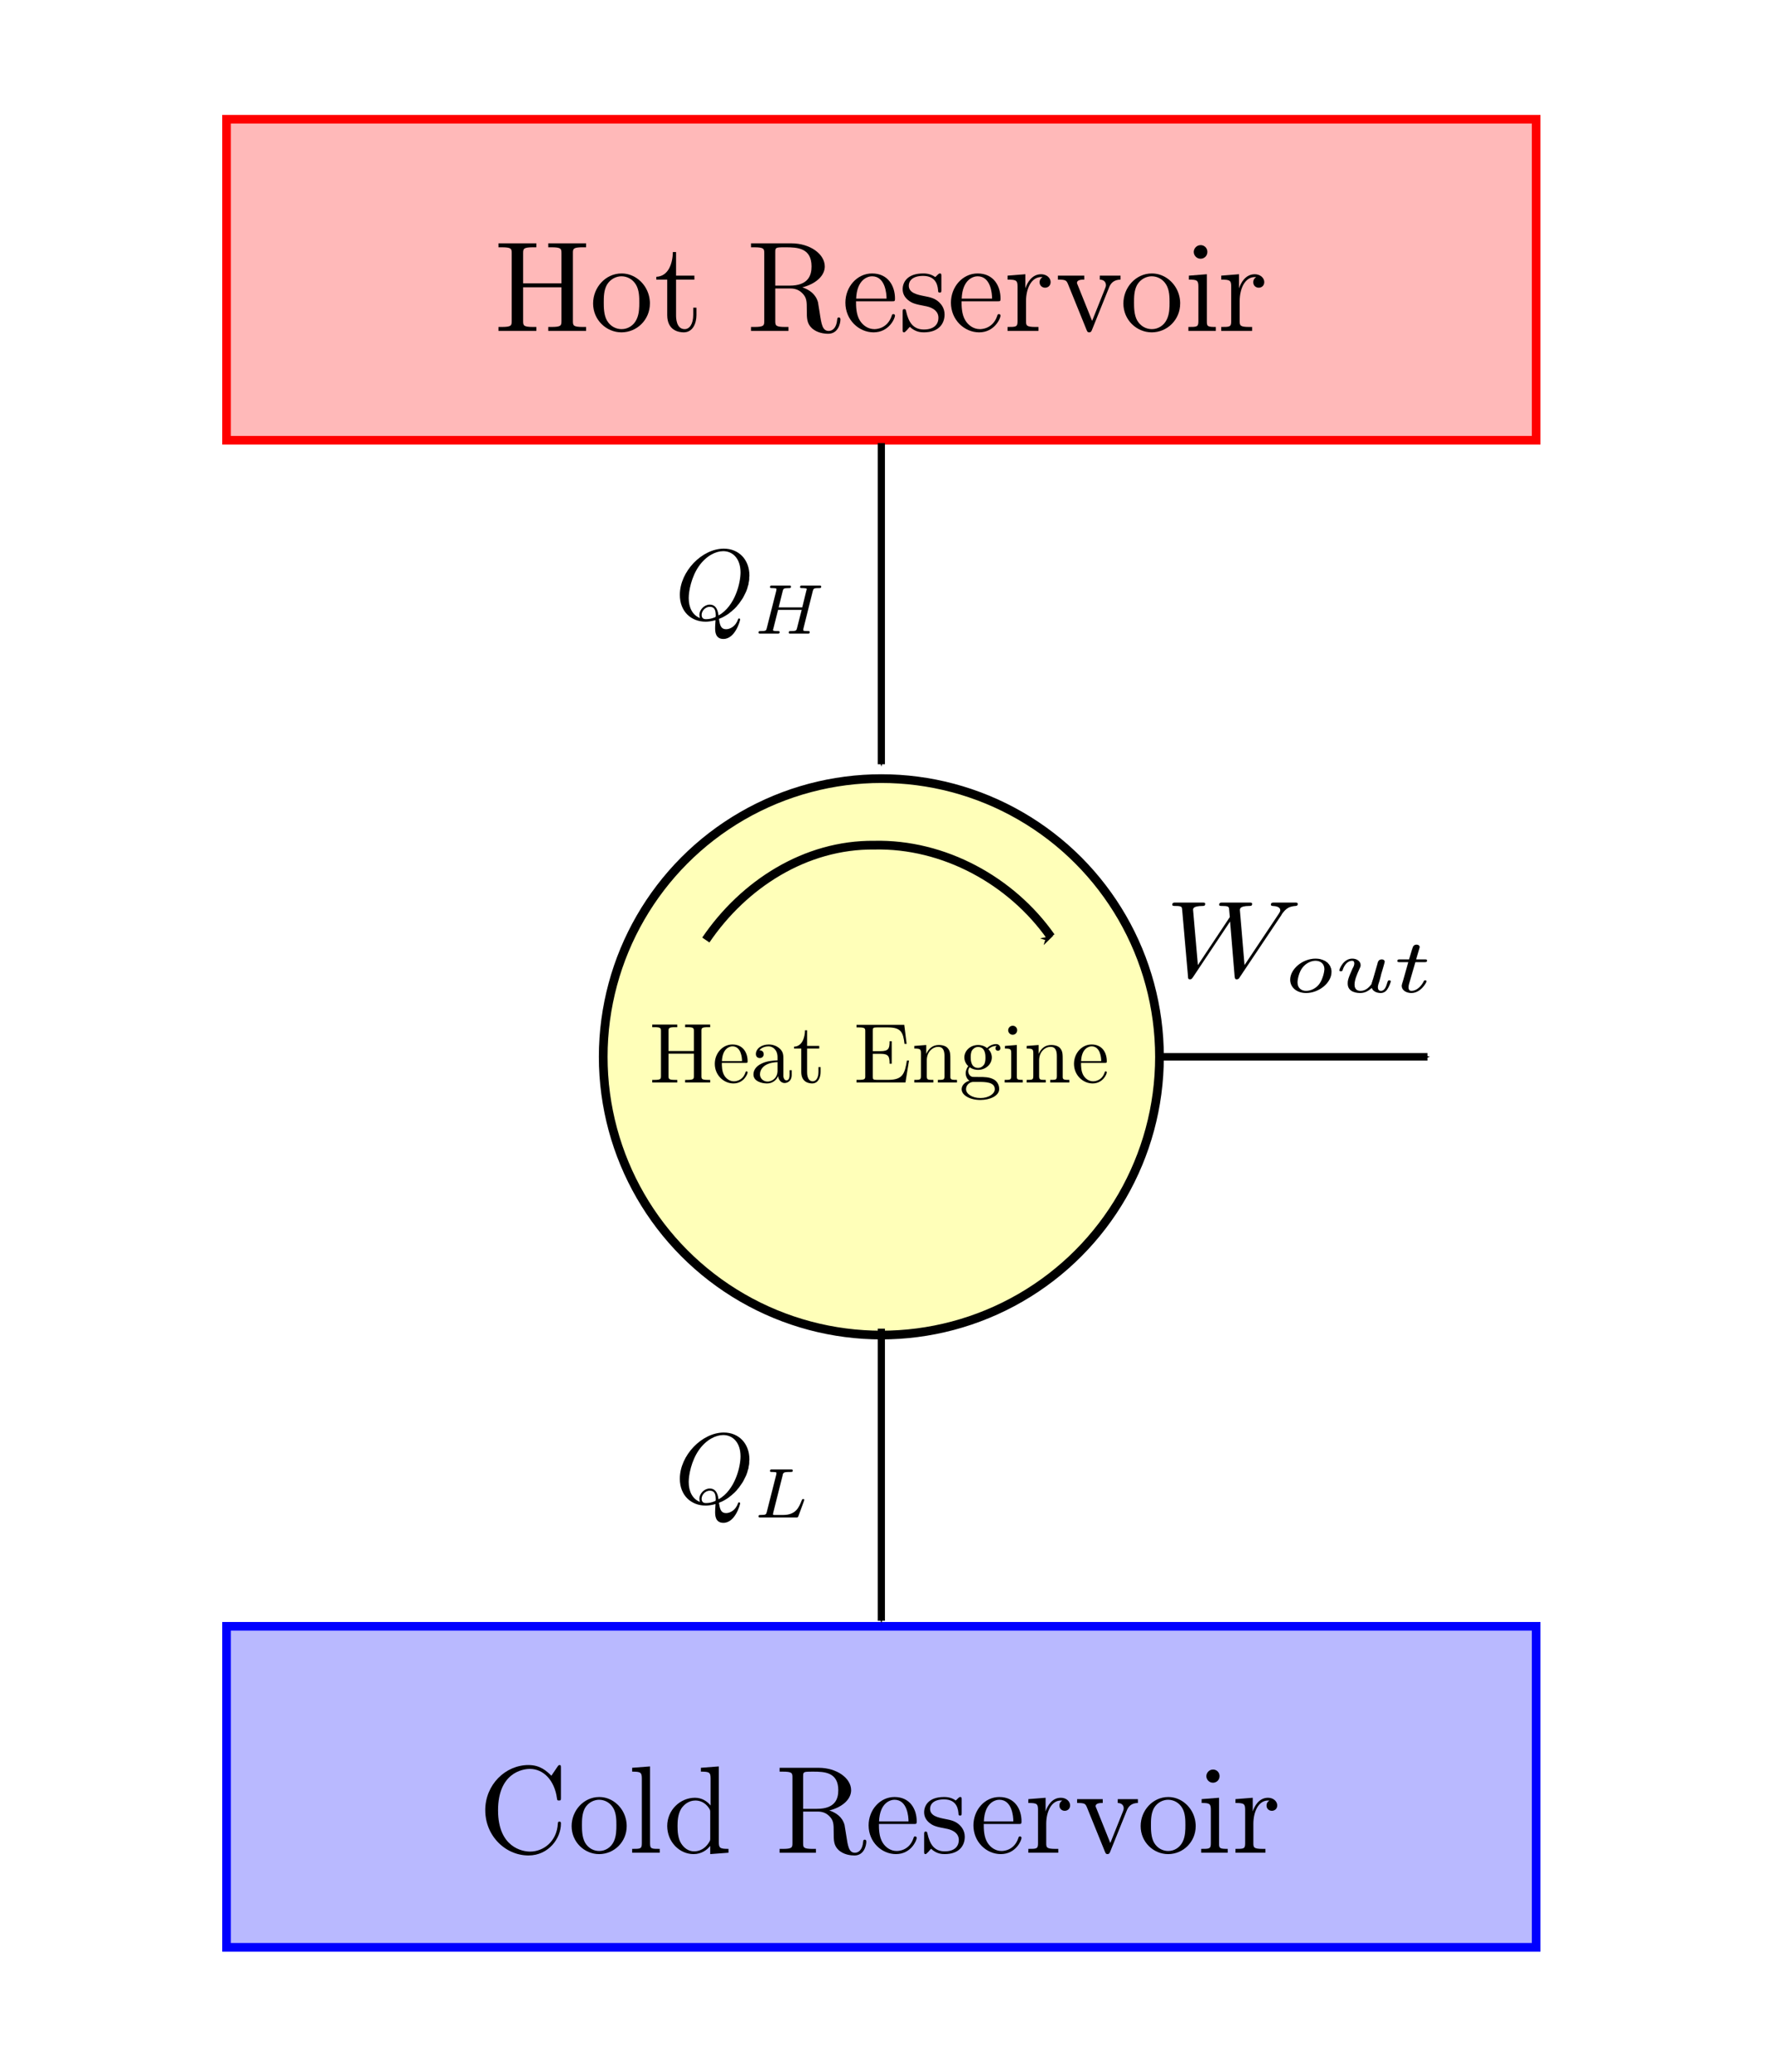 <?xml version="1.0" encoding="UTF-8" standalone="no"?>
<!-- Created with Inkscape (http://www.inkscape.org/) -->

<svg
   xmlns:dc="http://purl.org/dc/elements/1.1/"
   xmlns:cc="http://creativecommons.org/ns#"
   xmlns:rdf="http://www.w3.org/1999/02/22-rdf-syntax-ns#"
   xmlns:svg="http://www.w3.org/2000/svg"
   xmlns="http://www.w3.org/2000/svg"
   xmlns:sodipodi="http://sodipodi.sourceforge.net/DTD/sodipodi-0.dtd"
   xmlns:inkscape="http://www.inkscape.org/namespaces/inkscape"
   width="471"
   height="550"
   id="svg4152"
   version="1.1"
   inkscape:version="0.91 r13725"
   viewBox="0 0 471 550"
   sodipodi:docname="heat engine.svg">
  <sodipodi:namedview
     id="base"
     pagecolor="#ffffff"
     bordercolor="#666666"
     borderopacity="1.0"
     inkscape:pageopacity="0.0"
     inkscape:pageshadow="2"
     inkscape:zoom="1"
     inkscape:cx="250"
     inkscape:cy="306.13201"
     inkscape:current-layer="layer1"
     inkscape:document-units="px"
     showgrid="false"
     inkscape:window-width="1317"
     inkscape:window-height="744"
     inkscape:window-x="49"
     inkscape:window-y="24"
     inkscape:window-maximized="1"
     inkscape:object-nodes="true"
     inkscape:snap-smooth-nodes="true"
     inkscape:snap-midpoints="true"
     fit-margin-top="0"
     fit-margin-left="0"
     fit-margin-right="0"
     fit-margin-bottom="0" />
  <defs
     id="defs4154">
    <marker
       inkscape:stockid="Arrow1Mstart"
       orient="auto"
       refY="0"
       refX="0"
       id="Arrow1Mstart"
       style="overflow:visible"
       inkscape:isstock="true">
      <path
         inkscape:connector-curvature="0"
         id="path4745"
         d="M 0,0 5,-5 -12.5,0 5,5 0,0 Z"
         style="fill:#000000;fill-opacity:1;fill-rule:evenodd;stroke:#000000;stroke-width:1pt;stroke-opacity:1"
         transform="matrix(0.4,0,0,0.4,4,0)" />
    </marker>
    <marker
       inkscape:isstock="true"
       style="overflow:visible"
       id="marker5187"
       refX="0"
       refY="0"
       orient="auto"
       inkscape:stockid="Arrow1Mend">
      <path
         inkscape:connector-curvature="0"
         transform="matrix(-0.4,0,0,-0.4,-4,0)"
         style="fill:#000000;fill-opacity:1;fill-rule:evenodd;stroke:#000000;stroke-width:1pt;stroke-opacity:1"
         d="M 0,0 5,-5 -12.5,0 5,5 0,0 Z"
         id="path5189" />
    </marker>
    <marker
       inkscape:stockid="Arrow1Mend"
       orient="auto"
       refY="0"
       refX="0"
       id="marker5055"
       style="overflow:visible"
       inkscape:isstock="true"
       inkscape:collect="always">
      <path
         inkscape:connector-curvature="0"
         id="path5057"
         d="M 0,0 5,-5 -12.5,0 5,5 0,0 Z"
         style="fill:#000000;fill-opacity:1;fill-rule:evenodd;stroke:#000000;stroke-width:1pt;stroke-opacity:1"
         transform="matrix(-0.4,0,0,-0.4,-4,0)" />
    </marker>
    <marker
       inkscape:isstock="true"
       style="overflow:visible"
       id="marker5021"
       refX="0"
       refY="0"
       orient="auto"
       inkscape:stockid="Arrow1Mend"
       inkscape:collect="always">
      <path
         inkscape:connector-curvature="0"
         transform="matrix(-0.4,0,0,-0.4,-4,0)"
         style="fill:#000000;fill-opacity:1;fill-rule:evenodd;stroke:#000000;stroke-width:1pt;stroke-opacity:1"
         d="M 0,0 5,-5 -12.5,0 5,5 0,0 Z"
         id="path5023" />
    </marker>
    <marker
       inkscape:stockid="Arrow1Mend"
       orient="auto"
       refY="0"
       refX="0"
       id="Arrow1Mend"
       style="overflow:visible"
       inkscape:isstock="true"
       inkscape:collect="always">
      <path
         inkscape:connector-curvature="0"
         id="path4748"
         d="M 0,0 5,-5 -12.5,0 5,5 0,0 Z"
         style="fill:#000000;fill-opacity:1;fill-rule:evenodd;stroke:#000000;stroke-width:1pt;stroke-opacity:1"
         transform="matrix(-0.4,0,0,-0.4,-4,0)" />
    </marker>
  </defs>
  <g
     transform="translate(-41,-50)"
     id="layer1"
     inkscape:label="Device"
     inkscape:groupmode="layer">
    <rect
       style="fill:#ff0000;fill-opacity:0.275;stroke:#ff0000;stroke-width:2.295;stroke-miterlimit:4;stroke-dasharray:none;stroke-dashoffset:0;stroke-opacity:1"
       id="rect4719"
       width="347.705"
       height="85.205"
       x="101.147"
       y="81.647" />
    <rect
       y="481.647"
       x="101.147"
       height="85.205"
       width="347.705"
       id="rect4723"
       style="fill:#0000ff;fill-opacity:0.275;stroke:#0000ff;stroke-width:2.295;stroke-miterlimit:4;stroke-dasharray:none;stroke-dashoffset:0;stroke-opacity:1" />
    <ellipse
       style="fill:#ffff00;fill-opacity:0.275;stroke:#000000;stroke-width:2.312;stroke-miterlimit:4;stroke-dasharray:none;stroke-dashoffset:0;stroke-opacity:1"
       id="path4727"
       cx="275"
       cy="330.5"
       rx="73.844"
       ry="73.844" />
    <path
       style="fill:none;fill-rule:evenodd;stroke:#000000;stroke-width:1.902;stroke-linecap:butt;stroke-linejoin:miter;stroke-miterlimit:4;stroke-dasharray:none;stroke-opacity:1;marker-end:url(#Arrow1Mend)"
       d="m 275,167.616 1e-5,85.228"
       id="path4729"
       inkscape:connector-curvature="0" />
    <path
       style="fill:none;fill-rule:evenodd;stroke:#000000;stroke-width:1.902;stroke-linecap:butt;stroke-linejoin:miter;stroke-miterlimit:4;stroke-dasharray:none;stroke-opacity:1;marker-end:url(#marker5021)"
       d="m 275,402.644 -1e-5,77.528"
       id="path4731"
       inkscape:connector-curvature="0" />
    <path
       style="fill:none;fill-rule:evenodd;stroke:#000000;stroke-width:2;stroke-linecap:butt;stroke-linejoin:miter;stroke-miterlimit:4;stroke-dasharray:none;stroke-opacity:1;marker-end:url(#marker5055)"
       d="M 349.844,330.5 420,330.5"
       id="path4733"
       inkscape:connector-curvature="0" />
    <path
       style="fill:none;fill-opacity:0.275;stroke:#000000;stroke-width:2.312;stroke-miterlimit:4;stroke-dasharray:none;stroke-dashoffset:0;stroke-opacity:1;marker-start:url(#Arrow1Mstart)"
       d="m 320.019,298.652 c -10.521,-14.976 -28.494,-24.758 -46.92,-24.334 -18.246,-0.183 -34.643,10.364 -44.7,25.179"
       id="ellipse5149"
       inkscape:connector-curvature="0"
       sodipodi:nodetypes="ccc" />
    <g
       id="g5306"
       transform="matrix(0.623,0,0,0.623,-19.796,-63.158)">
      <g
         id="content"
         transform="matrix(1.097,0,0,-1.097,-192,768)"
         xml:space="preserve"
         stroke-miterlimit="10.433"
         font-style="normal"
         font-variant="normal"
         font-weight="normal"
         font-stretch="normal"
         font-size-adjust="none"
         letter-spacing="normal"
         word-spacing="normal"
         style="font-style:normal;font-variant:normal;font-weight:normal;font-stretch:normal;letter-spacing:normal;word-spacing:normal;text-anchor:start;fill:none;fill-opacity:1;fill-rule:evenodd;stroke:#000000;stroke-linecap:butt;stroke-linejoin:miter;stroke-miterlimit:10.433;stroke-dasharray:none;stroke-dashoffset:0;stroke-opacity:1"><path
           d="m 486.54,436.14 0,0.16 0,0.16 0,0.15 0.01,0.14 0.01,0.14 0.01,0.13 0.02,0.12 0.02,0.12 0.03,0.11 0.04,0.1 0.04,0.1 0.05,0.1 0.06,0.08 0.07,0.08 0.08,0.08 0.08,0.07 0.11,0.06 0.11,0.06 0.06,0.03 0.06,0.03 0.07,0.02 0.07,0.03 0.07,0.02 0.08,0.02 0.08,0.03 0.09,0.02 0.09,0.01 0.09,0.02 0.1,0.02 0.1,0.01 0.1,0.02 0.11,0.01 0.12,0.01 0.11,0.01 0.13,0.01 0.12,0.01 0.13,0.01 0.14,0.01 0.14,0.01 0.15,0 0.15,0.01 0.15,0 0.16,0 0.17,0.01 0.17,0 0.18,0 1.2,0 0,1.54 -14.7,0 0,-1.54 1.2,0 c 3.83,0 3.93,-0.55 3.93,-2.34 l 0,-11.66 -14.89,0 0,11.66 c 0,1.79 0.1,2.34 3.93,2.34 l 1.2,0 0,1.54 -14.7,0 0,-1.54 1.2,0 c 3.84,0 3.93,-0.55 3.93,-2.34 l 0,-26.25 c 0,-1.8 -0.09,-2.35 -3.93,-2.35 l -1.2,0 0,-1.54 14.7,0 0,1.54 -1.2,0 c -3.83,0 -3.93,0.55 -3.93,2.35 l 0,13.05 14.89,0 0,-13.05 c 0,-1.8 -0.1,-2.35 -3.93,-2.35 l -1.2,0 0,-1.54 14.7,0 0,1.54 -1.2,0 c -3.83,0 -3.93,0.55 -3.93,2.35 z"
           id="path5309"
           inkscape:connector-curvature="0"
           style="fill:#000000;stroke-width:0" /><path
           d="m 516.46,416.66 -0.01,0.59 -0.05,0.59 -0.07,0.58 -0.09,0.57 -0.13,0.56 -0.15,0.55 -0.17,0.54 -0.2,0.53 -0.22,0.52 -0.25,0.5 -0.26,0.49 -0.29,0.47 -0.31,0.46 -0.33,0.44 -0.35,0.42 -0.36,0.41 -0.39,0.39 -0.4,0.36 -0.41,0.35 -0.44,0.33 -0.44,0.3 -0.46,0.29 -0.48,0.26 -0.48,0.23 -0.5,0.21 -0.51,0.19 -0.52,0.16 -0.53,0.13 -0.54,0.1 -0.55,0.08 -0.56,0.04 -0.56,0.02 -0.05,-1.1 c 2.19,0 4.34,-1.1 5.63,-3.24 1.3,-2.14 1.3,-5.03 1.3,-6.92 0,-1.79 0,-4.49 -1.1,-6.68 -1.09,-2.24 -3.28,-3.68 -5.78,-3.68 l 0,0 c -2.14,0 -4.33,1.04 -5.68,3.34 -1.24,2.19 -1.24,5.23 -1.24,7.02 0,1.94 0,4.63 1.2,6.82 1.34,2.3 3.68,3.34 5.67,3.34 l 0.05,1.1 c -6.22,0 -11.06,-5.43 -11.06,-11.66 0,-6.43 5.18,-11.21 11.01,-11.21 6.03,0 11.06,4.88 11.06,11.21 z"
           id="path5311"
           inkscape:connector-curvature="0"
           style="fill:#000000;stroke-width:0" /><path
           d="m 526.62,425.93 7.12,0 0,1.54 -7.12,0 0,9.17 -1.25,0 c -0.05,-4.09 -1.54,-9.42 -6.42,-9.62 l 0,-1.09 4.23,0 0,-13.75 c 0,-6.13 4.63,-6.73 6.42,-6.73 3.55,0 4.94,3.54 4.94,6.73 l 0,2.84 -1.25,0 0,-2.74 c 0,-3.69 -1.49,-5.58 -3.33,-5.58 -3.34,0 -3.34,4.53 -3.34,5.38 z"
           id="path5313"
           inkscape:connector-curvature="0"
           style="fill:#000000;stroke-width:0" /><path
           d="m 575.67,422.94 0.45,0.12 0.44,0.12 0.44,0.14 0.43,0.15 0.42,0.16 0.42,0.17 0.4,0.18 0.4,0.18 0.39,0.2 0.37,0.21 0.37,0.21 0.35,0.23 0.34,0.23 0.33,0.24 0.32,0.25 0.3,0.26 0.29,0.26 0.27,0.28 0.26,0.28 0.24,0.29 0.23,0.29 0.21,0.3 0.19,0.31 0.17,0.32 0.16,0.32 0.14,0.33 0.11,0.33 0.1,0.34 0.08,0.35 0.05,0.35 0.04,0.35 0.01,0.36 c 0,4.79 -5.68,8.97 -13,8.97 l -15.65,0 0,-1.54 1.2,0 c 3.83,0 3.94,-0.55 3.94,-2.34 l 0,-26.25 c 0,-1.8 -0.11,-2.35 -3.94,-2.35 l -1.2,0 0,-1.54 14.55,0 0,1.54 -1.2,0 c -3.83,0 -3.93,0.55 -3.93,2.35 l 0,12.6 0,1.1 0,12.89 c 0,1.15 0,1.75 1.09,1.9 0.5,0.1 1.95,0.1 2.94,0.1 4.49,0 10.06,-0.2 10.06,-7.43 0,-3.43 -1.19,-7.46 -8.56,-7.46 l -5.53,0 0,-1.1 5.73,0 c 0.79,0 2.89,0 4.63,-1.7 1.89,-1.79 1.89,-3.33 1.89,-6.67 0,-3.24 0,-5.23 2.04,-7.12 2.05,-1.8 4.79,-2.1 6.28,-2.1 3.89,0 4.74,4.09 4.74,5.48 0,0.3 0,0.85 -0.65,0.85 -0.55,0 -0.55,-0.45 -0.6,-0.8 -0.3,-3.53 -2.04,-4.43 -3.29,-4.43 -2.44,0 -2.84,2.54 -3.53,7.17 l -0.65,3.99 c -0.9,3.19 -3.34,4.83 -6.08,5.78 z"
           id="path5315"
           inkscape:connector-curvature="0"
           style="fill:#000000;stroke-width:0" /><path
           d="m 596.53,417.51 0.05,1.04 c 0.3,7.43 4.48,8.67 6.18,8.67 5.13,0 5.63,-6.72 5.63,-8.67 l -11.81,0 -0.05,-1.04 13.9,0 c 1.09,0 1.24,0 1.24,1.04 0,4.93 -2.69,9.77 -8.91,9.77 -5.78,0 -10.36,-5.14 -10.36,-11.36 0,-6.67 5.22,-11.51 10.95,-11.51 6.08,0 8.32,5.53 8.32,6.48 0,0.5 -0.4,0.6 -0.65,0.6 -0.44,0 -0.54,-0.3 -0.64,-0.7 -1.75,-5.13 -6.23,-5.13 -6.73,-5.13 -2.49,0 -4.48,1.49 -5.63,3.34 -1.49,2.39 -1.49,5.67 -1.49,7.47 z"
           id="path5317"
           inkscape:connector-curvature="0"
           style="fill:#000000;stroke-width:0" /><path
           d="m 623.36,415.66 0.11,-0.02 0.13,-0.02 0.14,-0.03 0.16,-0.03 0.17,-0.04 0.18,-0.05 0.18,-0.05 0.2,-0.05 0.21,-0.06 0.21,-0.07 0.21,-0.08 0.22,-0.09 0.22,-0.09 0.22,-0.1 0.22,-0.12 0.22,-0.12 0.22,-0.13 0.21,-0.14 0.2,-0.15 0.2,-0.16 0.19,-0.18 0.18,-0.19 0.17,-0.2 0.16,-0.21 0.14,-0.22 0.07,-0.12 0.06,-0.12 0.06,-0.13 0.05,-0.12 0.05,-0.13 0.05,-0.14 0.04,-0.14 0.03,-0.14 0.03,-0.15 0.03,-0.15 0.02,-0.15 0.01,-0.16 0.01,-0.16 0,-0.17 c 0,-2.54 -1.74,-4.53 -5.63,-4.53 -4.18,0 -5.98,2.84 -6.92,7.07 -0.15,0.65 -0.2,0.85 -0.7,0.85 -0.64,0 -0.64,-0.35 -0.64,-1.25 l 0,-6.57 c 0,-0.85 0,-1.2 0.54,-1.2 0.25,0 0.3,0.05 1.25,1 0.09,0.1 0.09,0.2 0.99,1.14 2.19,-2.09 4.44,-2.14 5.48,-2.14 5.73,0 8.02,3.34 8.02,6.93 0,2.64 -1.49,4.13 -2.09,4.73 -1.64,1.59 -3.59,1.99 -5.68,2.39 -2.79,0.55 -6.13,1.2 -6.13,4.09 0,1.74 1.3,3.78 5.58,3.78 5.48,0 5.73,-4.48 5.83,-6.03 0.05,-0.45 0.5,-0.45 0.6,-0.45 0.65,0 0.65,0.25 0.65,1.2 l 0,5.03 c 0,0.85 0,1.2 -0.55,1.2 -0.25,0 -0.35,0 -0.99,-0.6 -0.16,-0.2 -0.65,-0.65 -0.85,-0.8 -1.9,1.4 -3.94,1.4 -4.69,1.4 -6.08,0 -7.96,-3.34 -7.96,-6.13 0,-1.74 0.79,-3.14 2.13,-4.23 1.6,-1.3 2.99,-1.6 6.58,-2.3 z"
           id="path5319"
           inkscape:connector-curvature="0"
           style="fill:#000000;stroke-width:0" /><path
           d="m 637.53,417.51 0.05,1.04 c 0.3,7.43 4.48,8.67 6.18,8.67 5.13,0 5.63,-6.72 5.63,-8.67 l -11.81,0 -0.05,-1.04 13.9,0 c 1.09,0 1.24,0 1.24,1.04 0,4.93 -2.69,9.77 -8.91,9.77 -5.78,0 -10.36,-5.14 -10.36,-11.36 0,-6.67 5.22,-11.51 10.95,-11.51 6.08,0 8.32,5.53 8.32,6.48 0,0.5 -0.4,0.6 -0.65,0.6 -0.44,0 -0.54,-0.3 -0.64,-0.7 -1.75,-5.13 -6.23,-5.13 -6.73,-5.13 -2.49,0 -4.48,1.49 -5.63,3.34 -1.49,2.39 -1.49,5.67 -1.49,7.47 z"
           id="path5321"
           inkscape:connector-curvature="0"
           style="fill:#000000;stroke-width:0" /><path
           d="m 662.32,422.54 0,5.48 -6.92,-0.55 0,-1.54 c 3.48,0 3.88,-0.35 3.88,-2.79 l 0,-13.35 c 0,-2.25 -0.55,-2.25 -3.88,-2.25 l 0,-1.54 12,0 0,1.54 -1.05,0 c -3.68,0 -3.78,0.55 -3.78,2.35 l 0,7.66 c 0,4.94 2.09,9.37 5.88,9.37 0.34,0 0.45,0 0.54,-0.05 -0.15,-0.05 -1.14,-0.65 -1.14,-1.94 0,-1.39 1.05,-2.14 2.14,-2.14 0.9,0 2.14,0.59 2.14,2.19 0,1.59 -1.54,3.04 -3.68,3.04 -3.64,0 -5.43,-3.34 -6.13,-5.48 z"
           id="path5323"
           inkscape:connector-curvature="0"
           style="fill:#000000;stroke-width:0" /><path
           d="m 694.72,422.59 0.05,0.11 0.04,0.11 0.05,0.12 0.05,0.13 0.06,0.13 0.06,0.13 0.07,0.13 0.07,0.14 0.07,0.13 0.08,0.14 0.09,0.14 0.09,0.13 0.1,0.14 0.11,0.13 0.12,0.14 0.12,0.13 0.13,0.12 0.14,0.13 0.15,0.12 0.16,0.11 0.17,0.11 0.18,0.1 0.18,0.1 0.2,0.08 0.22,0.08 0.22,0.08 0.23,0.06 0.25,0.05 0.26,0.05 0.14,0.02 0.14,0.01 0.14,0.02 0.14,0.01 0.15,0 0.15,0.01 0,1.54 -8.07,0 0,-1.54 c 1.85,-0.05 2.39,-1.2 2.39,-2.14 0,-0.45 -0.09,-0.65 -0.29,-1.2 l -5.08,-12.7 -5.58,13.9 c -0.3,0.64 -0.3,0.74 -0.3,0.84 0,1.3 1.94,1.3 2.84,1.3 l 0,1.54 -10.26,0 0,-1.54 c 3.14,0 3.33,-0.31 3.98,-1.85 l 7.17,-17.68 c 0.3,-0.7 0.4,-0.95 1.05,-0.95 0.65,0 0.85,0.45 1.05,0.95 z"
           id="path5325"
           inkscape:connector-curvature="0"
           style="fill:#000000;stroke-width:0" /><path
           d="m 722.46,416.66 -0.01,0.59 -0.05,0.59 -0.07,0.58 -0.09,0.57 -0.13,0.56 -0.15,0.55 -0.17,0.54 -0.2,0.53 -0.22,0.52 -0.25,0.5 -0.26,0.49 -0.29,0.47 -0.31,0.46 -0.33,0.44 -0.35,0.42 -0.36,0.41 -0.39,0.39 -0.4,0.36 -0.41,0.35 -0.44,0.33 -0.44,0.3 -0.46,0.29 -0.48,0.26 -0.48,0.23 -0.5,0.21 -0.51,0.19 -0.52,0.16 -0.53,0.13 -0.54,0.1 -0.55,0.08 -0.56,0.04 -0.56,0.02 -0.05,-1.1 c 2.19,0 4.34,-1.1 5.63,-3.24 1.3,-2.14 1.3,-5.03 1.3,-6.92 0,-1.79 0,-4.49 -1.1,-6.68 -1.09,-2.24 -3.28,-3.68 -5.78,-3.68 l 0,0 c -2.14,0 -4.33,1.04 -5.68,3.34 -1.24,2.19 -1.24,5.23 -1.24,7.02 0,1.94 0,4.63 1.2,6.82 1.34,2.3 3.68,3.34 5.67,3.34 l 0.05,1.1 c -6.22,0 -11.05,-5.43 -11.05,-11.66 0,-6.43 5.17,-11.21 11,-11.21 6.03,0 11.06,4.88 11.06,11.21 z"
           id="path5327"
           inkscape:connector-curvature="0"
           style="fill:#000000;stroke-width:0" /><path
           d="m 732.82,428.02 -6.98,-0.55 0,-1.54 c 3.24,0 3.69,-0.31 3.69,-2.75 l 0,-13.39 c 0,-2.25 -0.55,-2.25 -3.88,-2.25 l 0,-1.54 10.65,0 0,1.54 c -3.28,0 -3.48,0.25 -3.48,2.19 z"
           id="path5329"
           inkscape:connector-curvature="0"
           style="fill:#000000;stroke-width:0" /><path
           d="m 733.02,436.68 -0.01,0.15 -0.01,0.15 -0.02,0.14 -0.02,0.13 -0.03,0.14 -0.04,0.13 -0.04,0.13 -0.05,0.12 -0.06,0.12 -0.06,0.11 -0.06,0.11 -0.07,0.11 -0.08,0.1 -0.08,0.1 -0.08,0.09 -0.09,0.09 -0.09,0.09 -0.1,0.07 -0.1,0.08 -0.11,0.07 -0.1,0.06 -0.11,0.06 -0.12,0.06 -0.11,0.05 -0.12,0.04 -0.12,0.04 -0.13,0.03 -0.12,0.03 -0.13,0.02 -0.13,0.01 -0.12,0.01 -0.13,0 c -1.55,0 -2.65,-1.34 -2.65,-2.64 0,-1.34 1.1,-2.64 2.65,-2.64 1.39,0 2.64,1.05 2.64,2.64 z"
           id="path5331"
           inkscape:connector-curvature="0"
           style="fill:#000000;stroke-width:0" /><path
           d="m 745.32,422.54 0,5.48 -6.92,-0.55 0,-1.54 c 3.48,0 3.88,-0.35 3.88,-2.79 l 0,-13.35 c 0,-2.25 -0.55,-2.25 -3.88,-2.25 l 0,-1.54 12,0 0,1.54 -1.05,0 c -3.68,0 -3.78,0.55 -3.78,2.35 l 0,7.66 c 0,4.94 2.09,9.37 5.88,9.37 0.34,0 0.45,0 0.54,-0.05 -0.15,-0.05 -1.14,-0.65 -1.14,-1.94 0,-1.39 1.05,-2.14 2.14,-2.14 0.9,0 2.14,0.59 2.14,2.19 0,1.59 -1.54,3.04 -3.68,3.04 -3.64,0 -5.43,-3.34 -6.13,-5.48 z"
           id="path5333"
           inkscape:connector-curvature="0"
           style="fill:#000000;stroke-width:0" /></g>    </g>
    <g
       id="g5409"
       transform="matrix(0.604,0,0,0.604,-18.182,346.88)">
      <g
         word-spacing="normal"
         letter-spacing="normal"
         font-size-adjust="none"
         font-stretch="normal"
         font-weight="normal"
         font-variant="normal"
         font-style="normal"
         stroke-miterlimit="10.433"
         xml:space="preserve"
         transform="matrix(1.097,0,0,-1.097,-192,768)"
         id="g5411"
         style="font-style:normal;font-variant:normal;font-weight:normal;font-stretch:normal;letter-spacing:normal;word-spacing:normal;text-anchor:start;fill:none;fill-opacity:1;fill-rule:evenodd;stroke:#000000;stroke-linecap:butt;stroke-linejoin:miter;stroke-miterlimit:10.433;stroke-dasharray:none;stroke-dashoffset:0;stroke-opacity:1"><path
           id="path5413"
           d="m 458.79,423.04 0.02,-0.96 0.07,-0.95 0.12,-0.92 0.15,-0.91 0.2,-0.89 0.24,-0.88 0.29,-0.85 0.31,-0.83 0.36,-0.8 0.39,-0.79 0.43,-0.76 0.46,-0.73 0.49,-0.71 0.53,-0.68 0.55,-0.65 0.58,-0.63 0.61,-0.59 0.64,-0.56 0.66,-0.53 0.68,-0.5 0.7,-0.46 0.73,-0.43 0.74,-0.39 0.77,-0.35 0.78,-0.32 0.79,-0.28 0.82,-0.24 0.82,-0.19 0.84,-0.16 0.84,-0.11 0.86,-0.07 0.86,-0.02 c 8.12,0 13,6.93 13,12.71 0,0.5 0,0.84 -0.64,0.84 -0.55,0 -0.55,-0.29 -0.6,-0.79 -0.4,-7.13 -5.73,-11.21 -11.16,-11.21 -3.04,0 -12.8,1.69 -12.8,16.53 0,14.9 9.71,16.59 12.75,16.59 5.43,0 9.87,-4.53 10.86,-11.8 0.1,-0.7 0.1,-0.85 0.8,-0.85 0.79,0 0.79,0.15 0.79,1.2 l 0,11.8 c 0,0.85 0,1.2 -0.54,1.2 -0.2,0 -0.4,0 -0.8,-0.6 l -2.49,-3.68 c -1.84,1.79 -4.38,4.28 -9.17,4.28 -9.31,0 -17.33,-7.92 -17.33,-18.08 z"
           inkscape:connector-curvature="0"
           style="fill:#000000;stroke-width:0" /><path
           id="path5415"
           d="m 515.46,416.66 -0.01,0.59 -0.05,0.59 -0.07,0.58 -0.09,0.57 -0.13,0.56 -0.15,0.55 -0.17,0.54 -0.2,0.53 -0.22,0.52 -0.25,0.5 -0.26,0.49 -0.29,0.47 -0.31,0.46 -0.33,0.44 -0.35,0.42 -0.36,0.41 -0.39,0.39 -0.4,0.36 -0.41,0.35 -0.44,0.33 -0.44,0.3 -0.46,0.29 -0.48,0.26 -0.48,0.23 -0.5,0.21 -0.51,0.19 -0.52,0.16 -0.53,0.13 -0.54,0.1 -0.55,0.08 -0.56,0.04 -0.56,0.02 -0.05,-1.1 c 2.19,0 4.34,-1.1 5.63,-3.24 1.3,-2.14 1.3,-5.03 1.3,-6.92 0,-1.79 0,-4.49 -1.1,-6.68 -1.09,-2.24 -3.28,-3.68 -5.78,-3.68 l 0,0 c -2.14,0 -4.33,1.04 -5.68,3.34 -1.24,2.19 -1.24,5.23 -1.24,7.02 0,1.94 0,4.63 1.2,6.82 1.34,2.3 3.68,3.34 5.67,3.34 l 0.05,1.1 c -6.22,0 -11.06,-5.43 -11.06,-11.66 0,-6.43 5.18,-11.21 11.01,-11.21 6.03,0 11.06,4.88 11.06,11.21 z"
           inkscape:connector-curvature="0"
           style="fill:#000000;stroke-width:0" /><path
           id="path5417"
           d="m 524.82,440.57 -7.17,-0.55 0,-1.54 c 3.48,0 3.88,-0.35 3.88,-2.79 l 0,-25.9 c 0,-2.25 -0.55,-2.25 -3.88,-2.25 l 0,-1.54 11.05,0 0,1.54 c -3.34,0 -3.88,0 -3.88,2.25 z"
           inkscape:connector-curvature="0"
           style="fill:#000000;stroke-width:0" /><path
           id="path5419"
           d="m 548.93,408.74 0,-3.29 7.32,0.55 0,1.54 c -3.48,0 -3.88,0.35 -3.88,2.79 l 0,30.24 -7.18,-0.55 0,-1.54 c 3.49,0 3.89,-0.35 3.89,-2.79 l 0,-10.76 c -1.45,1.79 -3.59,3.09 -6.28,3.09 l 0.2,-1.1 c 1.75,0 3.84,-0.74 5.38,-2.99 0.55,-0.84 0.55,-0.95 0.55,-1.84 l 0,0 0,-10.21 c 0,-0.9 0,-1 -0.55,-1.84 -1.49,-2.4 -3.73,-3.49 -5.88,-3.49 -2.24,0 -4.03,1.29 -5.23,3.18 -1.29,2.05 -1.44,4.89 -1.44,6.93 0,1.84 0.1,4.83 1.54,7.07 1.05,1.55 2.94,3.19 5.63,3.19 l -0.2,1.1 c -5.87,0 -11.1,-4.88 -11.1,-11.31 0,-6.33 4.87,-11.26 10.55,-11.26 3.19,0 5.43,1.69 6.68,3.29 z"
           inkscape:connector-curvature="0"
           style="fill:#000000;stroke-width:0" /><path
           id="path5421"
           d="m 596.67,422.94 0.45,0.12 0.44,0.12 0.44,0.14 0.43,0.15 0.42,0.16 0.42,0.17 0.4,0.18 0.4,0.18 0.39,0.2 0.37,0.21 0.37,0.21 0.35,0.23 0.34,0.23 0.33,0.24 0.32,0.25 0.3,0.26 0.29,0.26 0.27,0.28 0.26,0.28 0.24,0.29 0.23,0.29 0.21,0.3 0.19,0.31 0.17,0.32 0.16,0.32 0.14,0.33 0.11,0.33 0.1,0.34 0.08,0.35 0.05,0.35 0.04,0.35 0.01,0.36 c 0,4.79 -5.68,8.97 -13,8.97 l -15.65,0 0,-1.54 1.2,0 c 3.83,0 3.94,-0.55 3.94,-2.34 l 0,-26.25 c 0,-1.8 -0.11,-2.35 -3.94,-2.35 l -1.2,0 0,-1.54 14.55,0 0,1.54 -1.2,0 c -3.83,0 -3.93,0.55 -3.93,2.35 l 0,12.6 0,1.1 0,12.89 c 0,1.15 0,1.75 1.09,1.9 0.5,0.1 1.95,0.1 2.94,0.1 4.49,0 10.06,-0.2 10.06,-7.43 0,-3.43 -1.19,-7.46 -8.56,-7.46 l -5.53,0 0,-1.1 5.73,0 c 0.79,0 2.89,0 4.63,-1.7 1.89,-1.79 1.89,-3.33 1.89,-6.67 0,-3.24 0,-5.23 2.04,-7.12 2.05,-1.8 4.79,-2.1 6.28,-2.1 3.89,0 4.74,4.09 4.74,5.48 0,0.3 0,0.85 -0.65,0.85 -0.55,0 -0.55,-0.45 -0.6,-0.8 -0.3,-3.53 -2.04,-4.43 -3.29,-4.43 -2.44,0 -2.84,2.54 -3.53,7.17 l -0.65,3.99 c -0.9,3.19 -3.34,4.83 -6.08,5.78 z"
           inkscape:connector-curvature="0"
           style="fill:#000000;stroke-width:0" /><path
           id="path5423"
           d="m 616.53,417.51 0.05,1.04 c 0.3,7.43 4.48,8.67 6.18,8.67 5.13,0 5.63,-6.72 5.63,-8.67 l -11.81,0 -0.05,-1.04 13.9,0 c 1.09,0 1.24,0 1.24,1.04 0,4.93 -2.69,9.77 -8.91,9.77 -5.78,0 -10.36,-5.14 -10.36,-11.36 0,-6.67 5.22,-11.51 10.95,-11.51 6.08,0 8.32,5.53 8.32,6.48 0,0.5 -0.4,0.6 -0.65,0.6 -0.44,0 -0.54,-0.3 -0.64,-0.7 -1.75,-5.13 -6.23,-5.13 -6.73,-5.13 -2.49,0 -4.48,1.49 -5.63,3.34 -1.49,2.39 -1.49,5.67 -1.49,7.47 z"
           inkscape:connector-curvature="0"
           style="fill:#000000;stroke-width:0" /><path
           id="path5425"
           d="m 643.36,415.66 0.11,-0.02 0.13,-0.02 0.14,-0.03 0.16,-0.03 0.17,-0.04 0.18,-0.05 0.18,-0.05 0.2,-0.05 0.21,-0.06 0.21,-0.07 0.21,-0.08 0.22,-0.09 0.22,-0.09 0.22,-0.1 0.22,-0.12 0.22,-0.12 0.22,-0.13 0.21,-0.14 0.2,-0.15 0.2,-0.16 0.19,-0.18 0.18,-0.19 0.17,-0.2 0.16,-0.21 0.14,-0.22 0.07,-0.12 0.06,-0.12 0.06,-0.13 0.05,-0.12 0.05,-0.13 0.05,-0.14 0.04,-0.14 0.03,-0.14 0.03,-0.15 0.03,-0.15 0.02,-0.15 0.01,-0.16 0.01,-0.16 0,-0.17 c 0,-2.54 -1.74,-4.53 -5.63,-4.53 -4.18,0 -5.98,2.84 -6.92,7.07 -0.15,0.65 -0.2,0.85 -0.7,0.85 -0.64,0 -0.64,-0.35 -0.64,-1.25 l 0,-6.57 c 0,-0.85 0,-1.2 0.54,-1.2 0.25,0 0.3,0.05 1.25,1 0.09,0.1 0.09,0.2 0.99,1.14 2.19,-2.09 4.44,-2.14 5.48,-2.14 5.73,0 8.02,3.34 8.02,6.93 0,2.64 -1.49,4.13 -2.09,4.73 -1.64,1.59 -3.59,1.99 -5.68,2.39 -2.79,0.55 -6.13,1.2 -6.13,4.09 0,1.74 1.3,3.78 5.58,3.78 5.48,0 5.73,-4.48 5.83,-6.03 0.05,-0.45 0.5,-0.45 0.6,-0.45 0.65,0 0.65,0.25 0.65,1.2 l 0,5.03 c 0,0.85 0,1.2 -0.55,1.2 -0.25,0 -0.35,0 -0.99,-0.6 -0.16,-0.2 -0.65,-0.65 -0.85,-0.8 -1.9,1.4 -3.94,1.4 -4.69,1.4 -6.08,0 -7.96,-3.34 -7.96,-6.13 0,-1.74 0.79,-3.14 2.13,-4.23 1.6,-1.3 2.99,-1.6 6.58,-2.3 z"
           inkscape:connector-curvature="0"
           style="fill:#000000;stroke-width:0" /><path
           id="path5427"
           d="m 658.53,417.51 0.05,1.04 c 0.3,7.43 4.48,8.67 6.18,8.67 5.13,0 5.63,-6.72 5.63,-8.67 l -11.81,0 -0.05,-1.04 13.9,0 c 1.09,0 1.24,0 1.24,1.04 0,4.93 -2.69,9.77 -8.91,9.77 -5.78,0 -10.36,-5.14 -10.36,-11.36 0,-6.67 5.22,-11.51 10.95,-11.51 6.08,0 8.32,5.53 8.32,6.48 0,0.5 -0.4,0.6 -0.65,0.6 -0.44,0 -0.54,-0.3 -0.64,-0.7 -1.75,-5.13 -6.23,-5.13 -6.73,-5.13 -2.49,0 -4.48,1.49 -5.63,3.34 -1.49,2.39 -1.49,5.67 -1.49,7.47 z"
           inkscape:connector-curvature="0"
           style="fill:#000000;stroke-width:0" /><path
           id="path5429"
           d="m 683.32,422.54 0,5.48 -6.92,-0.55 0,-1.54 c 3.48,0 3.88,-0.35 3.88,-2.79 l 0,-13.35 c 0,-2.25 -0.55,-2.25 -3.88,-2.25 l 0,-1.54 12,0 0,1.54 -1.05,0 c -3.68,0 -3.78,0.55 -3.78,2.35 l 0,7.66 c 0,4.94 2.09,9.37 5.88,9.37 0.34,0 0.45,0 0.54,-0.05 -0.15,-0.05 -1.14,-0.65 -1.14,-1.94 0,-1.39 1.05,-2.14 2.14,-2.14 0.9,0 2.14,0.59 2.14,2.19 0,1.59 -1.54,3.04 -3.68,3.04 -3.64,0 -5.43,-3.34 -6.13,-5.48 z"
           inkscape:connector-curvature="0"
           style="fill:#000000;stroke-width:0" /><path
           id="path5431"
           d="m 715.72,422.59 0.05,0.11 0.04,0.11 0.05,0.12 0.05,0.13 0.06,0.13 0.06,0.13 0.07,0.13 0.07,0.14 0.07,0.13 0.08,0.14 0.09,0.14 0.09,0.13 0.1,0.14 0.11,0.13 0.12,0.14 0.12,0.13 0.13,0.12 0.14,0.13 0.15,0.12 0.16,0.11 0.17,0.11 0.18,0.1 0.18,0.1 0.2,0.08 0.22,0.08 0.22,0.08 0.23,0.06 0.25,0.05 0.26,0.05 0.14,0.02 0.14,0.01 0.14,0.02 0.14,0.01 0.15,0 0.15,0.01 0,1.54 -8.07,0 0,-1.54 c 1.85,-0.05 2.39,-1.2 2.39,-2.14 0,-0.45 -0.09,-0.65 -0.29,-1.2 l -5.08,-12.7 -5.58,13.9 c -0.3,0.64 -0.3,0.74 -0.3,0.84 0,1.3 1.94,1.3 2.84,1.3 l 0,1.54 -10.26,0 0,-1.54 c 3.14,0 3.33,-0.31 3.98,-1.85 l 7.17,-17.68 c 0.3,-0.7 0.4,-0.95 1.05,-0.95 0.65,0 0.85,0.45 1.05,0.95 z"
           inkscape:connector-curvature="0"
           style="fill:#000000;stroke-width:0" /><path
           id="path5433"
           d="m 743.46,416.66 -0.01,0.59 -0.05,0.59 -0.07,0.58 -0.09,0.57 -0.13,0.56 -0.15,0.55 -0.17,0.54 -0.2,0.53 -0.22,0.52 -0.25,0.5 -0.26,0.49 -0.29,0.47 -0.31,0.46 -0.33,0.44 -0.35,0.42 -0.36,0.41 -0.39,0.39 -0.4,0.36 -0.41,0.35 -0.44,0.33 -0.44,0.3 -0.46,0.29 -0.48,0.26 -0.48,0.23 -0.5,0.21 -0.51,0.19 -0.52,0.16 -0.53,0.13 -0.54,0.1 -0.55,0.08 -0.56,0.04 -0.56,0.02 -0.05,-1.1 c 2.19,0 4.34,-1.1 5.63,-3.24 1.3,-2.14 1.3,-5.03 1.3,-6.92 0,-1.79 0,-4.49 -1.1,-6.68 -1.09,-2.24 -3.28,-3.68 -5.78,-3.68 l 0,0 c -2.14,0 -4.33,1.04 -5.68,3.34 -1.24,2.19 -1.24,5.23 -1.24,7.02 0,1.94 0,4.63 1.2,6.82 1.34,2.3 3.68,3.34 5.67,3.34 l 0.05,1.1 c -6.22,0 -11.05,-5.43 -11.05,-11.66 0,-6.43 5.17,-11.21 11,-11.21 6.03,0 11.06,4.88 11.06,11.21 z"
           inkscape:connector-curvature="0"
           style="fill:#000000;stroke-width:0" /><path
           id="path5435"
           d="m 752.82,428.02 -6.98,-0.55 0,-1.54 c 3.24,0 3.69,-0.31 3.69,-2.75 l 0,-13.39 c 0,-2.25 -0.55,-2.25 -3.88,-2.25 l 0,-1.54 10.65,0 0,1.54 c -3.28,0 -3.48,0.25 -3.48,2.19 z"
           inkscape:connector-curvature="0"
           style="fill:#000000;stroke-width:0" /><path
           id="path5437"
           d="m 753.02,436.68 -0.01,0.15 -0.01,0.15 -0.02,0.14 -0.02,0.13 -0.03,0.14 -0.04,0.13 -0.04,0.13 -0.05,0.12 -0.06,0.12 -0.06,0.11 -0.06,0.11 -0.07,0.11 -0.08,0.1 -0.08,0.1 -0.08,0.09 -0.09,0.09 -0.09,0.09 -0.1,0.07 -0.1,0.08 -0.11,0.07 -0.1,0.06 -0.11,0.06 -0.12,0.06 -0.11,0.05 -0.12,0.04 -0.12,0.04 -0.13,0.03 -0.12,0.03 -0.13,0.02 -0.13,0.01 -0.12,0.01 -0.13,0 c -1.55,0 -2.65,-1.34 -2.65,-2.64 0,-1.34 1.1,-2.64 2.65,-2.64 1.39,0 2.64,1.05 2.64,2.64 z"
           inkscape:connector-curvature="0"
           style="fill:#000000;stroke-width:0" /><path
           id="path5439"
           d="m 766.32,422.54 0,5.48 -6.92,-0.55 0,-1.54 c 3.48,0 3.88,-0.35 3.88,-2.79 l 0,-13.35 c 0,-2.25 -0.55,-2.25 -3.88,-2.25 l 0,-1.54 12,0 0,1.54 -1.05,0 c -3.68,0 -3.78,0.55 -3.78,2.35 l 0,7.66 c 0,4.94 2.09,9.37 5.88,9.37 0.34,0 0.45,0 0.54,-0.05 -0.15,-0.05 -1.14,-0.65 -1.14,-1.94 0,-1.39 1.05,-2.14 2.14,-2.14 0.9,0 2.14,0.59 2.14,2.19 0,1.59 -1.54,3.04 -3.68,3.04 -3.64,0 -5.43,-3.34 -6.13,-5.48 z"
           inkscape:connector-curvature="0"
           style="fill:#000000;stroke-width:0" /></g>    </g>
    <g
       transform="matrix(0.488,0,0,0.488,-329.56,24.862)"
       id="g5546">
      <g
         style="font-style:normal;font-variant:normal;font-weight:normal;font-stretch:normal;letter-spacing:normal;word-spacing:normal;text-anchor:start;fill:none;fill-opacity:1;fill-rule:evenodd;stroke:#000000;stroke-linecap:butt;stroke-linejoin:miter;stroke-miterlimit:10.433;stroke-dasharray:none;stroke-dashoffset:0;stroke-opacity:1"
         id="g5548"
         transform="matrix(1.097,0,0,-1.097,-192,768)"
         xml:space="preserve"
         stroke-miterlimit="10.433"
         font-style="normal"
         font-variant="normal"
         font-weight="normal"
         font-stretch="normal"
         font-size-adjust="none"
         letter-spacing="normal"
         word-spacing="normal"><path
           style="fill:#000000;stroke-width:0"
           inkscape:connector-curvature="0"
           d="m 1223.8,346.3 0.7,0.29 0.8,0.33 0.7,0.36 0.7,0.39 0.7,0.42 0.7,0.45 0.7,0.49 0.6,0.5 0.7,0.54 0.6,0.56 0.7,0.59 0.6,0.61 0.6,0.64 0.5,0.66 0.6,0.68 0.5,0.7 0.5,0.72 0.5,0.73 0.5,0.76 0.4,0.77 0.4,0.79 0.4,0.8 0.4,0.82 0.3,0.83 0.3,0.84 0.2,0.85 0.3,0.87 0.1,0.87 0.2,0.88 0.1,0.89 0,0.89 0.1,0.9 c 0,8.02 -5.3,13.4 -12.7,13.4 l -0.3,-1.25 c 4.9,0 8.6,-3.88 8.6,-10.56 0,-4.98 -2.6,-16.63 -10.9,-21.32 -0.3,1.74 -0.8,5.38 -4.4,5.38 -2.6,0 -5.1,-2.49 -5.1,-5.08 l 1.1,0 c 0,2 1.9,3.99 4,3.99 2.1,0 3,-1.2 3,-4.24 0,-0.74 0,-0.79 -0.5,-0.99 -1.3,-0.55 -2.8,-0.9 -4.2,-0.9 l 0,0 c -0.7,0 -2.3,0 -2.3,2.14 l -1.1,0 c 0,-0.99 0.3,-1.54 0.3,-1.59 l 0,0 c -3.9,1.54 -5.6,5.43 -5.6,9.91 0,3.44 1.3,10.51 5.1,15.89 3.6,5.08 8.3,7.37 12,7.37 l 0.3,1.25 c -10.8,0 -21.8,-11.31 -21.8,-22.92 0,-8.27 5.6,-13.3 12.8,-13.3 1.2,0 2.9,0.2 4.9,0.75 -0.2,-3.09 -0.2,-3.19 -0.2,-3.83 0,-1.6 0,-5.48 4.1,-5.48 5.9,0 8.3,9.11 8.3,9.66 0,0.35 -0.3,0.5 -0.5,0.5 -0.4,0 -0.5,-0.25 -0.6,-0.55 -1.2,-3.54 -4.1,-4.78 -5.8,-4.78 -2.3,0 -3.1,1.34 -3.6,5.13 z"
           id="path5550" /><path
           style="fill:#000000;stroke-width:0"
           inkscape:connector-curvature="0"
           d="m 1270.3,359.99 0,0.12 0.1,0.11 0,0.11 0,0.1 0.1,0.09 0,0.1 0,0.08 0.1,0.08 0,0.08 0,0.07 0.1,0.06 0,0.06 0.1,0.06 0,0.05 0.1,0.05 0.1,0.05 0,0.04 0.1,0.04 0.1,0.03 0.1,0.03 0.1,0.03 0.1,0.01 0,0.02 0.1,0.01 0,0.01 0.1,0.01 0.1,0.01 0.1,0 0,0.01 0.1,0.01 0.1,0 0.1,0.01 0.1,0.01 0,0 0.1,0 0.1,0.01 0.1,0 0.1,0 0.1,0.01 0.1,0 0.2,0 0.1,0 0.1,0 c 0.8,0 1.2,0 1.2,0.77 0,0.14 -0.1,0.49 -0.6,0.49 l -9.1,0 c -0.3,0 -0.8,0 -0.8,-0.77 0,-0.49 0.4,-0.49 1.1,-0.49 0.1,0 0.7,0 1.3,-0.07 0.8,-0.07 0.9,-0.14 0.9,-0.49 0,-0.03 0,-0.24 -0.2,-0.77 l -2,-8.22 -11.7,0 2,8.09 c 0.3,1.18 0.4,1.46 3.1,1.46 0.6,0 1,0 1,0.77 0,0.14 -0.1,0.49 -0.5,0.49 l -9.2,0 c -0.2,0 -0.7,0 -0.7,-0.77 0,-0.49 0.4,-0.49 1.1,-0.49 0,0 0.7,0 1.3,-0.07 0.7,-0.07 0.8,-0.14 0.8,-0.49 0,-0.07 0,-0.24 -0.1,-0.77 l -4.7,-18.51 c -0.3,-1.18 -0.3,-1.47 -3.1,-1.47 -0.5,0 -1,0 -1,-0.73 0,-0.34 0.3,-0.52 0.6,-0.52 l 9.1,0 c 0.2,0 0.8,0 0.8,0.73 0,0.52 -0.4,0.52 -1.2,0.52 -0.5,0 -0.7,0 -1.3,0.07 -0.8,0.11 -0.8,0.18 -0.8,0.53 0,0.03 0,0.24 0.2,0.76 l 2.3,9.14 11.7,0 -2.3,-9.03 c -0.3,-1.18 -0.4,-1.47 -3.1,-1.47 -0.6,0 -1,0 -1,-0.73 0,-0.34 0.2,-0.52 0.5,-0.52 l 9.2,0 c 0.2,0 0.7,0 0.7,0.73 0,0.52 -0.3,0.52 -1.1,0.52 -0.6,0 -0.7,0 -1.4,0.07 -0.7,0.11 -0.7,0.18 -0.7,0.53 0,0.21 0.1,0.56 0.1,0.76 z"
           id="path5552" /></g>    </g>
    <g
       transform="matrix(0.488,0,0,0.488,-331.703,259.458)"
       id="g5666">
      <g
         style="font-style:normal;font-variant:normal;font-weight:normal;font-stretch:normal;letter-spacing:normal;word-spacing:normal;text-anchor:start;fill:none;fill-opacity:1;fill-rule:evenodd;stroke:#000000;stroke-linecap:butt;stroke-linejoin:miter;stroke-miterlimit:10.433;stroke-dasharray:none;stroke-dashoffset:0;stroke-opacity:1"
         word-spacing="normal"
         letter-spacing="normal"
         font-size-adjust="none"
         font-stretch="normal"
         font-weight="normal"
         font-variant="normal"
         font-style="normal"
         stroke-miterlimit="10.433"
         xml:space="preserve"
         transform="matrix(1.097,0,0,-1.097,-192,768)"
         id="g5668"><path
           style="fill:#000000;stroke-width:0"
           inkscape:connector-curvature="0"
           id="path5670"
           d="m 1227.8,346.3 0.7,0.29 0.8,0.33 0.7,0.36 0.7,0.39 0.7,0.42 0.7,0.45 0.7,0.49 0.6,0.5 0.7,0.54 0.6,0.56 0.7,0.59 0.6,0.61 0.6,0.64 0.5,0.66 0.6,0.68 0.5,0.7 0.5,0.72 0.5,0.73 0.5,0.76 0.4,0.77 0.4,0.79 0.4,0.8 0.4,0.82 0.3,0.83 0.3,0.84 0.2,0.85 0.3,0.87 0.1,0.87 0.2,0.88 0.1,0.89 0,0.89 0.1,0.9 c 0,8.02 -5.3,13.4 -12.7,13.4 l -0.3,-1.25 c 4.9,0 8.6,-3.88 8.6,-10.56 0,-4.98 -2.6,-16.63 -10.9,-21.32 -0.3,1.74 -0.8,5.38 -4.4,5.38 -2.6,0 -5.1,-2.49 -5.1,-5.08 l 1.1,0 c 0,2 1.9,3.99 4,3.99 2.1,0 3,-1.2 3,-4.24 0,-0.74 0,-0.79 -0.5,-0.99 -1.3,-0.55 -2.8,-0.9 -4.2,-0.9 l 0,0 c -0.7,0 -2.3,0 -2.3,2.14 l -1.1,0 c 0,-0.99 0.3,-1.54 0.3,-1.59 l 0,0 c -3.9,1.54 -5.6,5.43 -5.6,9.91 0,3.44 1.3,10.51 5.1,15.89 3.6,5.08 8.3,7.37 12,7.37 l 0.3,1.25 c -10.8,0 -21.8,-11.31 -21.8,-22.92 0,-8.27 5.6,-13.3 12.8,-13.3 1.2,0 2.9,0.2 4.9,0.75 -0.2,-3.09 -0.2,-3.19 -0.2,-3.83 0,-1.6 0,-5.48 4.1,-5.48 5.9,0 8.3,9.11 8.3,9.66 0,0.35 -0.3,0.5 -0.5,0.5 -0.4,0 -0.5,-0.25 -0.6,-0.55 -1.2,-3.54 -4.1,-4.78 -5.8,-4.78 -2.3,0 -3.1,1.34 -3.6,5.13 z" /><path
           style="fill:#000000;stroke-width:0"
           inkscape:connector-curvature="0"
           id="path5672"
           d="m 1259.4,359.96 0,0.11 0,0.11 0.1,0.11 0,0.1 0,0.09 0,0.09 0.1,0.09 0,0.08 0.1,0.07 0,0.07 0.1,0.07 0,0.06 0.1,0.06 0,0.06 0.1,0.05 0.1,0.05 0.1,0.04 0.1,0.04 0.1,0.04 0.1,0.03 0.1,0.02 0.1,0.01 0,0.02 0.1,0.01 0.1,0.01 0.1,0.01 0,0.01 0.1,0.02 0.1,0 0.1,0.01 0.1,0.01 0.1,0.01 0.1,0.01 0.1,0 0.1,0.01 0.1,0 0.1,0.01 0.2,0 0.1,0 0.1,0 0.2,0.01 0.1,0 0.1,0 0.2,0 c 1.1,0 1.4,0 1.4,0.77 0,0.03 0,0.49 -0.6,0.49 l -10,0 c -0.2,0 -0.7,0 -0.7,-0.77 0,-0.49 0.4,-0.49 1.1,-0.49 0,0 0.7,0 1.3,-0.07 0.7,-0.07 0.8,-0.14 0.8,-0.49 0,-0.07 0,-0.24 -0.1,-0.77 l -4.7,-18.51 c -0.3,-1.18 -0.4,-1.47 -3.1,-1.47 -0.5,0 -1,0 -1,-0.73 0,-0.52 0.4,-0.52 1,-0.52 l 17.6,0 c 0.9,0 0.9,0.04 1.2,0.7 0.3,0.94 2.9,7.7 2.9,7.98 0,0.11 0,0.49 -0.5,0.49 -0.5,0 -0.5,-0.17 -0.8,-0.73 -1.3,-3.32 -2.8,-7.19 -9.2,-7.19 l -3.9,0 c -1.1,0 -1.1,0.04 -1.1,0.36 0,0.03 0,0.2 0.1,0.73 z" /></g>    </g>
    <g
       transform="matrix(0.412,0,0,0.412,86.436,204.391)"
       id="g6448">
      <g
         style="font-style:normal;font-variant:normal;font-weight:normal;font-stretch:normal;letter-spacing:normal;word-spacing:normal;text-anchor:start;fill:none;fill-opacity:1;fill-rule:evenodd;stroke:#000000;stroke-linecap:butt;stroke-linejoin:miter;stroke-miterlimit:10.433;stroke-dasharray:none;stroke-dashoffset:0;stroke-opacity:1"
         id="g6450"
         transform="matrix(1.097,0,0,-1.097,-192,768)"
         xml:space="preserve"
         stroke-miterlimit="10.433"
         font-style="normal"
         font-variant="normal"
         font-weight="normal"
         font-stretch="normal"
         font-size-adjust="none"
         letter-spacing="normal"
         word-spacing="normal"><path
           style="fill:#000000;stroke-width:0"
           inkscape:connector-curvature="0"
           d="m 486.54,436.14 0,0.16 0,0.16 0,0.15 0.01,0.14 0.01,0.14 0.01,0.13 0.02,0.12 0.02,0.12 0.03,0.11 0.04,0.1 0.04,0.1 0.05,0.1 0.06,0.08 0.07,0.08 0.08,0.08 0.08,0.07 0.11,0.06 0.11,0.06 0.06,0.03 0.06,0.03 0.07,0.02 0.07,0.03 0.07,0.02 0.08,0.02 0.08,0.03 0.09,0.02 0.09,0.01 0.09,0.02 0.1,0.02 0.1,0.01 0.1,0.02 0.11,0.01 0.12,0.01 0.11,0.01 0.13,0.01 0.12,0.01 0.13,0.01 0.14,0.01 0.14,0.01 0.15,0 0.15,0.01 0.15,0 0.16,0 0.17,0.01 0.17,0 0.18,0 1.2,0 0,1.54 -14.7,0 0,-1.54 1.2,0 c 3.83,0 3.93,-0.55 3.93,-2.34 l 0,-11.66 -14.89,0 0,11.66 c 0,1.79 0.1,2.34 3.93,2.34 l 1.2,0 0,1.54 -14.7,0 0,-1.54 1.2,0 c 3.84,0 3.93,-0.55 3.93,-2.34 l 0,-26.25 c 0,-1.8 -0.09,-2.35 -3.93,-2.35 l -1.2,0 0,-1.54 14.7,0 0,1.54 -1.2,0 c -3.83,0 -3.93,0.55 -3.93,2.35 l 0,13.05 14.89,0 0,-13.05 c 0,-1.8 -0.1,-2.35 -3.93,-2.35 l -1.2,0 0,-1.54 14.7,0 0,1.54 -1.2,0 c -3.83,0 -3.93,0.55 -3.93,2.35 z"
           id="path6452" /><path
           style="fill:#000000;stroke-width:0"
           inkscape:connector-curvature="0"
           d="m 498.53,417.51 0.05,1.04 c 0.3,7.43 4.48,8.67 6.18,8.67 5.13,0 5.63,-6.72 5.63,-8.67 l -11.81,0 -0.05,-1.04 13.9,0 c 1.09,0 1.24,0 1.24,1.04 0,4.93 -2.69,9.77 -8.91,9.77 -5.78,0 -10.37,-5.14 -10.37,-11.36 0,-6.67 5.23,-11.51 10.97,-11.51 6.07,0 8.31,5.53 8.31,6.48 0,0.5 -0.4,0.6 -0.65,0.6 -0.44,0 -0.54,-0.3 -0.64,-0.7 -1.75,-5.13 -6.23,-5.13 -6.73,-5.13 -2.49,0 -4.48,1.49 -5.63,3.34 -1.49,2.39 -1.49,5.67 -1.49,7.47 z"
           id="path6454" /><path
           style="fill:#000000;stroke-width:0"
           inkscape:connector-curvature="0"
           d="m 531.59,409.79 0.02,-0.19 0.03,-0.19 0.03,-0.19 0.04,-0.18 0.05,-0.19 0.06,-0.18 0.06,-0.18 0.07,-0.18 0.07,-0.18 0.08,-0.18 0.09,-0.17 0.1,-0.16 0.1,-0.17 0.1,-0.15 0.12,-0.16 0.12,-0.14 0.12,-0.15 0.13,-0.13 0.14,-0.13 0.15,-0.12 0.15,-0.12 0.15,-0.1 0.17,-0.1 0.17,-0.09 0.17,-0.08 0.18,-0.07 0.19,-0.07 0.19,-0.05 0.2,-0.04 0.21,-0.03 0.21,-0.01 0.21,-0.01 c 1.05,0 4.09,0.7 4.09,4.73 l 0,2.79 -1.25,0 0,-2.79 c 0,-2.89 -1.24,-3.18 -1.79,-3.18 -1.64,0 -1.84,2.24 -1.84,2.48 l 0,9.97 c 0,2.09 0,4.03 -1.8,5.88 -1.94,1.94 -4.43,2.74 -6.82,2.74 -4.09,0 -7.53,-2.34 -7.53,-5.63 0,-1.5 1,-2.34 2.3,-2.34 1.39,0 2.29,0.99 2.29,2.29 0,0.59 -0.25,2.24 -2.54,2.29 1.35,1.74 3.78,2.29 5.38,2.29 2.44,0 5.28,-1.94 5.28,-6.38 l 0,-1.84 0,-1.04 0,-4.99 c 0,-4.73 -3.59,-6.42 -5.83,-6.42 -2.44,0 -4.48,1.74 -4.48,4.23 0,2.74 2.09,6.88 10.31,7.18 l 0,0 0,1.04 c -2.54,-0.15 -6.03,-0.3 -9.17,-1.79 -3.73,-1.69 -4.98,-4.28 -4.98,-6.48 0,-4.03 4.84,-5.28 7.97,-5.28 3.29,0 5.58,2 6.53,4.34 z"
           id="path6456" /><path
           style="fill:#000000;stroke-width:0"
           inkscape:connector-curvature="0"
           d="m 548.62,425.93 7.12,0 0,1.54 -7.12,0 0,9.17 -1.25,0 c -0.05,-4.09 -1.54,-9.42 -6.42,-9.62 l 0,-1.09 4.23,0 0,-13.75 c 0,-6.13 4.63,-6.73 6.42,-6.73 3.55,0 4.94,3.54 4.94,6.73 l 0,2.84 -1.25,0 0,-2.74 c 0,-3.69 -1.49,-5.58 -3.33,-5.58 -3.34,0 -3.34,4.53 -3.34,5.38 z"
           id="path6458" /><path
           style="fill:#000000;stroke-width:0"
           inkscape:connector-curvature="0"
           d="m 582.77,409.89 0,-0.17 0,-0.15 0,-0.16 -0.01,-0.14 -0.01,-0.14 -0.01,-0.13 -0.02,-0.12 -0.02,-0.12 -0.03,-0.11 -0.04,-0.1 -0.04,-0.1 -0.05,-0.09 -0.06,-0.09 -0.07,-0.08 -0.08,-0.08 -0.08,-0.07 -0.11,-0.06 -0.11,-0.06 -0.06,-0.03 -0.06,-0.03 -0.07,-0.02 -0.07,-0.03 -0.07,-0.02 -0.08,-0.02 -0.08,-0.02 -0.09,-0.02 -0.09,-0.02 -0.09,-0.02 -0.1,-0.02 -0.1,-0.01 -0.1,-0.02 -0.11,-0.01 -0.11,-0.01 -0.12,-0.01 -0.12,-0.01 -0.13,-0.01 -0.13,-0.01 -0.14,-0.01 -0.14,-0.01 -0.15,0 -0.15,-0.01 -0.15,0 -0.16,0 -0.17,-0.01 -0.17,0 -0.18,0 -1.19,0 0,-1.54 28.74,0 2.09,12.85 -1.25,0 c -1.24,-7.67 -2.39,-11.31 -10.96,-11.31 l -6.62,0 c -2.34,0 -2.44,0.35 -2.44,2 l 0,13.3 4.48,0 c 4.83,0 5.38,-1.6 5.38,-5.83 l 1.25,0 0,13.2 -1.25,0 c 0,-4.28 -0.55,-5.83 -5.38,-5.83 l -4.48,0 0,11.96 c 0,1.64 0.1,1.99 2.44,1.99 l 6.42,0 c 7.63,0 8.97,-2.74 9.77,-9.67 l 1.24,0 -1.39,11.21 -28.04,0 0,-1.54 1.19,0 c 3.84,0 3.93,-0.55 3.93,-2.34 z"
           id="path6460" /><path
           style="fill:#000000;stroke-width:0"
           inkscape:connector-curvature="0"
           d="m 615.48,423.14 0,-13.35 c 0,-2.25 -0.55,-2.25 -3.89,-2.25 l 0,-1.54 11.21,0 0,1.54 c -3.33,0 -3.88,0 -3.88,2.25 l 0,9.16 c 0,5.18 3.53,7.97 6.72,7.97 3.14,0 3.69,-2.69 3.69,-5.53 l 0,-11.6 c 0,-2.25 -0.55,-2.25 -3.89,-2.25 l 0,-1.54 11.21,0 0,1.54 c -2.59,0 -3.84,0 -3.88,1.5 l 0,9.51 c 0,4.29 0,5.83 -1.55,7.63 -0.7,0.84 -2.34,1.84 -5.23,1.84 -3.64,0 -5.98,-2.14 -7.37,-5.23 l 0,5.23 -7.03,-0.55 0,-1.54 c 3.49,0 3.89,-0.35 3.89,-2.79 z"
           id="path6462" /><path
           style="fill:#000000;stroke-width:0"
           inkscape:connector-curvature="0"
           d="m 643.28,412.62 0,0.03 0,0.02 0,0.04 0,0.03 0,0.04 0.01,0.05 0,0.05 0,0.05 0.01,0.06 0.01,0.07 0.01,0.06 0.01,0.07 0.01,0.07 0.01,0.08 0.02,0.08 0.02,0.08 0.02,0.08 0.02,0.08 0.03,0.09 0.03,0.09 0.03,0.09 0.04,0.09 0.04,0.09 0.04,0.1 0.05,0.09 0.05,0.1 0.05,0.09 0.06,0.1 0.06,0.09 0.07,0.1 0.07,0.09 0.08,0.09 c 1.94,-1.39 3.98,-1.54 4.93,-1.54 l 0,1.15 c -4.33,0 -4.33,4.98 -4.33,6.13 0,1.34 0.04,2.93 0.79,4.18 0.4,0.6 1.55,1.99 3.54,1.99 4.33,0 4.33,-4.98 4.33,-6.12 0,-1.35 -0.05,-2.95 -0.8,-4.19 -0.39,-0.6 -1.54,-1.99 -3.53,-1.99 l 0,0 0,-1.15 c 4.63,0 8.07,3.44 8.07,7.28 0,1.84 -0.8,3.68 -2.04,4.83 1.79,1.69 3.58,1.94 4.48,1.94 0.1,0 0.35,0 0.5,-0.05 -0.55,-0.2 -0.8,-0.75 -0.8,-1.35 0,-0.84 0.65,-1.44 1.45,-1.44 0.5,0 1.44,0.35 1.44,1.49 0,0.85 -0.6,2.45 -2.54,2.45 -1,0 -3.19,-0.3 -5.28,-2.35 -2.09,1.65 -4.18,1.8 -5.28,1.8 -4.63,0 -8.07,-3.44 -8.07,-7.27 0,-2.2 1.1,-4.09 2.34,-5.14 -0.65,-0.74 -1.55,-2.39 -1.55,-4.13 0,-1.55 0.65,-3.44 2.2,-4.43 -2.99,-0.85 -4.58,-2.99 -4.58,-4.98 0,-3.59 4.93,-6.33 11,-6.33 l 0.05,1.14 c -5.03,0 -8.47,2.55 -8.47,5.19 0,2.29 1.9,4.13 4.09,4.28 l 2.94,0 c 4.28,0 9.86,0 9.86,-4.28 0,-2.69 -3.53,-5.19 -8.42,-5.19 l 0,0 -0.05,-1.14 c 5.88,0 11.06,2.54 11.06,6.42 0,1.75 -0.69,4.29 -3.24,5.68 -2.63,1.4 -5.52,1.4 -8.56,1.4 -1.25,0 -3.39,0 -3.74,0.05 -1.59,0.2 -2.64,1.74 -2.64,3.33 z"
           id="path6464" /><path
           style="fill:#000000;stroke-width:0"
           inkscape:connector-curvature="0"
           d="m 671.82,428.02 -6.98,-0.55 0,-1.54 c 3.24,0 3.69,-0.31 3.69,-2.75 l 0,-13.39 c 0,-2.25 -0.55,-2.25 -3.88,-2.25 l 0,-1.54 10.65,0 0,1.54 c -3.28,0 -3.48,0.25 -3.48,2.19 z"
           id="path6466" /><path
           style="fill:#000000;stroke-width:0"
           inkscape:connector-curvature="0"
           d="m 672.02,436.68 -0.01,0.15 -0.01,0.15 -0.02,0.14 -0.02,0.13 -0.03,0.14 -0.04,0.13 -0.04,0.13 -0.05,0.12 -0.06,0.12 -0.06,0.11 -0.06,0.11 -0.07,0.11 -0.08,0.1 -0.08,0.1 -0.08,0.09 -0.09,0.09 -0.09,0.09 -0.1,0.07 -0.1,0.08 -0.11,0.07 -0.1,0.06 -0.11,0.06 -0.12,0.06 -0.11,0.05 -0.12,0.04 -0.12,0.04 -0.13,0.03 -0.12,0.03 -0.13,0.02 -0.13,0.01 -0.12,0.01 -0.13,0 c -1.55,0 -2.65,-1.34 -2.65,-2.64 0,-1.34 1.1,-2.64 2.65,-2.64 1.39,0 2.64,1.05 2.64,2.64 z"
           id="path6468" /><path
           style="fill:#000000;stroke-width:0"
           inkscape:connector-curvature="0"
           d="m 681.48,423.14 0,-13.35 c 0,-2.25 -0.55,-2.25 -3.89,-2.25 l 0,-1.54 11.21,0 0,1.54 c -3.33,0 -3.88,0 -3.88,2.25 l 0,9.16 c 0,5.18 3.53,7.97 6.72,7.97 3.14,0 3.69,-2.69 3.69,-5.53 l 0,-11.6 c 0,-2.25 -0.55,-2.25 -3.89,-2.25 l 0,-1.54 11.21,0 0,1.54 c -2.59,0 -3.84,0 -3.88,1.5 l 0,9.51 c 0,4.29 0,5.83 -1.55,7.63 -0.7,0.84 -2.34,1.84 -5.23,1.84 -3.64,0 -5.98,-2.14 -7.37,-5.23 l 0,5.23 -7.03,-0.55 0,-1.54 c 3.49,0 3.89,-0.35 3.89,-2.79 z"
           id="path6470" /><path
           style="fill:#000000;stroke-width:0"
           inkscape:connector-curvature="0"
           d="m 709.53,417.51 0.05,1.04 c 0.3,7.43 4.48,8.67 6.18,8.67 5.13,0 5.63,-6.72 5.63,-8.67 l -11.81,0 -0.05,-1.04 13.9,0 c 1.09,0 1.24,0 1.24,1.04 0,4.93 -2.69,9.77 -8.91,9.77 -5.78,0 -10.36,-5.14 -10.36,-11.36 0,-6.67 5.22,-11.51 10.95,-11.51 6.08,0 8.32,5.53 8.32,6.48 0,0.5 -0.4,0.6 -0.65,0.6 -0.44,0 -0.54,-0.3 -0.64,-0.7 -1.75,-5.13 -6.23,-5.13 -6.73,-5.13 -2.49,0 -4.48,1.49 -5.63,3.34 -1.49,2.39 -1.49,5.67 -1.49,7.47 z"
           id="path6472" /></g>    </g>
    <g
       id="g10983"
       transform="matrix(1,0,0,0.862,-330,154.445)">
      <g
         word-spacing="normal"
         letter-spacing="normal"
         font-size-adjust="none"
         font-stretch="normal"
         font-weight="normal"
         font-variant="normal"
         font-style="normal"
         stroke-miterlimit="10.433"
         xml:space="preserve"
         transform="matrix(0.673,0,0,-0.673,-117.75,412.5)"
         id="g10985"
         style="font-style:normal;font-variant:normal;font-weight:normal;font-stretch:normal;letter-spacing:normal;word-spacing:normal;text-anchor:start;fill:none;fill-opacity:1;fill-rule:evenodd;stroke:#000000;stroke-linecap:butt;stroke-linejoin:miter;stroke-miterlimit:10.433;stroke-dasharray:none;stroke-dashoffset:0;stroke-opacity:1"><path
           id="path10987"
           d="m 1231.7,374.24 0.2,0.41 0.2,0.39 0.3,0.39 0.2,0.37 0.2,0.17 0.1,0.18 0.1,0.17 0.2,0.16 0.1,0.16 0.2,0.16 0.1,0.15 0.2,0.14 0.1,0.14 0.2,0.13 0.2,0.13 0.1,0.12 0.2,0.11 0.2,0.11 0.2,0.1 0.2,0.09 0.3,0.09 0.2,0.07 0.2,0.07 0.3,0.06 0.2,0.06 0.3,0.04 0.3,0.04 0.3,0.03 c 0.4,0.05 0.9,0.05 0.9,0.99 0,0.2 -0.2,0.55 -0.6,0.55 l -9,0 c -0.3,0 -1,0 -1,-0.95 0,-0.54 0.5,-0.59 0.8,-0.59 1.2,-0.05 2.9,-0.45 2.9,-1.94 0,-0.55 -0.2,-0.95 -0.6,-1.65 l -13.5,-23.46 -1.8,24.71 c -0.1,0.99 -0.2,2.29 3.5,2.34 0.8,0 1.3,0 1.3,0.99 0,0.5 -0.5,0.55 -0.7,0.55 l -11.3,0 c -0.3,0 -1,0 -1,-0.99 0,-0.55 0.5,-0.55 1.2,-0.55 2.2,0 2.6,-0.3 2.7,-1.25 l 0.3,-3.83 -12.6,-21.97 -1.9,25.25 c 0,0.6 0,1.75 3.7,1.8 0.5,0 1.1,0 1.1,0.99 0,0.55 -0.6,0.55 -0.7,0.55 l -11.4,0 c -0.2,0 -0.9,0 -0.9,-0.95 0,-0.59 0.5,-0.59 1.3,-0.59 2.5,0 2.5,-0.45 2.6,-1.84 l 2.3,-30.44 c 0,-0.9 0.1,-1.3 0.8,-1.3 0.6,0 0.7,0.3 1.2,1.05 l 14.6,25.41 1.8,-25.16 c 0.1,-1.05 0.3,-1.3 0.8,-1.3 0.7,0 1,0.5 1.2,0.95 z"
           inkscape:connector-curvature="0"
           style="fill:#000000;stroke-width:0" /><path
           id="path10989"
           d="m 1251.5,348.27 0,0.36 0,0.35 -0.1,0.34 0,0.33 -0.1,0.32 -0.1,0.3 -0.1,0.3 -0.1,0.29 -0.1,0.28 -0.2,0.26 -0.1,0.26 -0.2,0.25 -0.2,0.23 -0.1,0.22 -0.2,0.22 -0.3,0.2 -0.2,0.19 -0.2,0.18 -0.2,0.16 -0.3,0.16 -0.3,0.14 -0.2,0.13 -0.3,0.12 -0.3,0.11 -0.3,0.09 -0.2,0.09 -0.3,0.07 -0.3,0.06 -0.4,0.04 -0.3,0.03 -0.3,0.02 -0.3,0.01 0,-0.98 c 1.9,0 3.5,-1.29 3.5,-3.87 0,-0.83 -0.5,-4.29 -2,-6.73 -1.3,-2.06 -3.4,-3.17 -5.2,-3.17 l 0,0 c -1.7,0 -3.4,1.11 -3.4,3.87 0,1.43 0.6,4.84 2,6.83 1.5,2.17 3.5,3.07 5.1,3.07 l 0,0.98 c -5.2,0 -10,-4.85 -10,-9.63 0,-3.48 2.5,-6.1 6.3,-6.1 5,0 10,4.6 10,9.62 z"
           inkscape:connector-curvature="0"
           style="fill:#000000;stroke-width:0" /><path
           id="path10991"
           d="m 1267.8,344.65 -0.1,-0.07 0,-0.07 0,-0.07 0,-0.08 0,-0.08 -0.1,-0.08 0,-0.08 0,-0.08 0,-0.17 -0.1,-0.17 0,-0.17 -0.1,-0.08 0,-0.08 0,-0.08 0,-0.07 0,-0.08 0,-0.07 -0.1,-0.06 0,-0.07 0,-0.06 0,-0.05 0,-0.05 0,-0.05 -0.1,-0.04 0,-0.03 0,-0.01 0,-0.02 0,-0.01 0,-0.01 0,-0.01 0,0 0,-0.01 0,0 c -0.7,-1.08 -2.1,-2.96 -4.2,-2.96 -2.4,0 -2.4,2.26 -2.4,2.89 0,2.06 0.9,4.53 1.9,7.08 0.3,0.7 0.5,1.22 0.5,1.78 0,1.81 -1.5,3 -3.3,3 -3.5,0 -5.1,-4.78 -5.1,-5.34 0,-0.45 0.5,-0.45 0.6,-0.45 0.5,0 0.6,0.17 0.7,0.56 0.8,2.86 2.3,4.25 3.7,4.25 0.6,0 0.9,-0.38 0.9,-1.22 0,-0.8 -0.3,-1.54 -0.7,-2.34 -1.9,-4.81 -1.9,-5.82 -1.9,-6.76 0,-0.59 0,-2.2 1.3,-3.31 1,-0.84 2.4,-1.12 3.6,-1.12 2.2,0 3.4,1.19 4.6,2.3 0.7,-2.23 3.1,-2.3 3.5,-2.3 1.2,0 2.1,0.7 2.7,1.85 0.8,1.36 1.3,3.38 1.3,3.48 0,0.46 -0.5,0.46 -0.6,0.46 -0.5,0 -0.5,-0.14 -0.8,-1.08 -0.4,-1.64 -1,-3.73 -2.5,-3.73 -0.9,0 -1.2,0.8 -1.2,1.71 0,0.59 0.3,1.84 0.6,2.75 0.2,0.94 0.6,2.37 0.7,3.14 l 0.8,3.1 c 0.2,0.87 0.6,2.41 0.6,2.58 0,0.7 -0.5,1.12 -1.1,1.12 -1.3,0 -1.6,-1.01 -1.8,-2.13 z"
           inkscape:connector-curvature="0"
           style="fill:#000000;stroke-width:0" /><path
           id="path10993"
           d="m 1284.6,352.77 3.5,0 c 0.7,0 1.1,0 1.1,0.77 0,0.49 -0.4,0.49 -1,0.49 l -3.3,0 1.3,5.16 c 0,0.17 0.1,0.35 0.1,0.49 0,0.62 -0.5,1.11 -1.2,1.11 -0.9,0 -1.4,-0.59 -1.6,-1.5 -0.3,-0.87 0.2,0.81 -1.4,-5.26 l -3.5,0 c -0.7,0 -1.1,0 -1.1,-0.77 0,-0.49 0.4,-0.49 1,-0.49 l 3.3,0 -2,-8.23 c -0.2,-0.87 -0.6,-2.12 -0.6,-2.58 0,-2.05 1.8,-3.31 3.8,-3.31 3.8,0 6,4.88 6,5.33 0,0.46 -0.4,0.46 -0.5,0.46 -0.4,0 -0.5,-0.07 -0.7,-0.66 -1,-2.2 -2.8,-4.15 -4.7,-4.15 -0.8,0 -1.2,0.45 -1.2,1.71 0,0.34 0.1,1.08 0.2,1.43 z"
           inkscape:connector-curvature="0"
           style="fill:#000000;stroke-width:0" /></g>    </g>
  </g>
  <g
     transform="translate(-41,-50)"
     inkscape:label="Boundary"
     id="layer2"
     inkscape:groupmode="layer">
    <rect
       inkscape:export-ydpi="90"
       inkscape:export-xdpi="90"
       y="50"
       x="41"
       height="550"
       width="471"
       id="rect8596"
       style="fill:none;fill-opacity:0.275;stroke:none;stroke-width:2.312;stroke-miterlimit:4;stroke-dasharray:none;stroke-dashoffset:0;stroke-opacity:1" />
  </g>
</svg>
